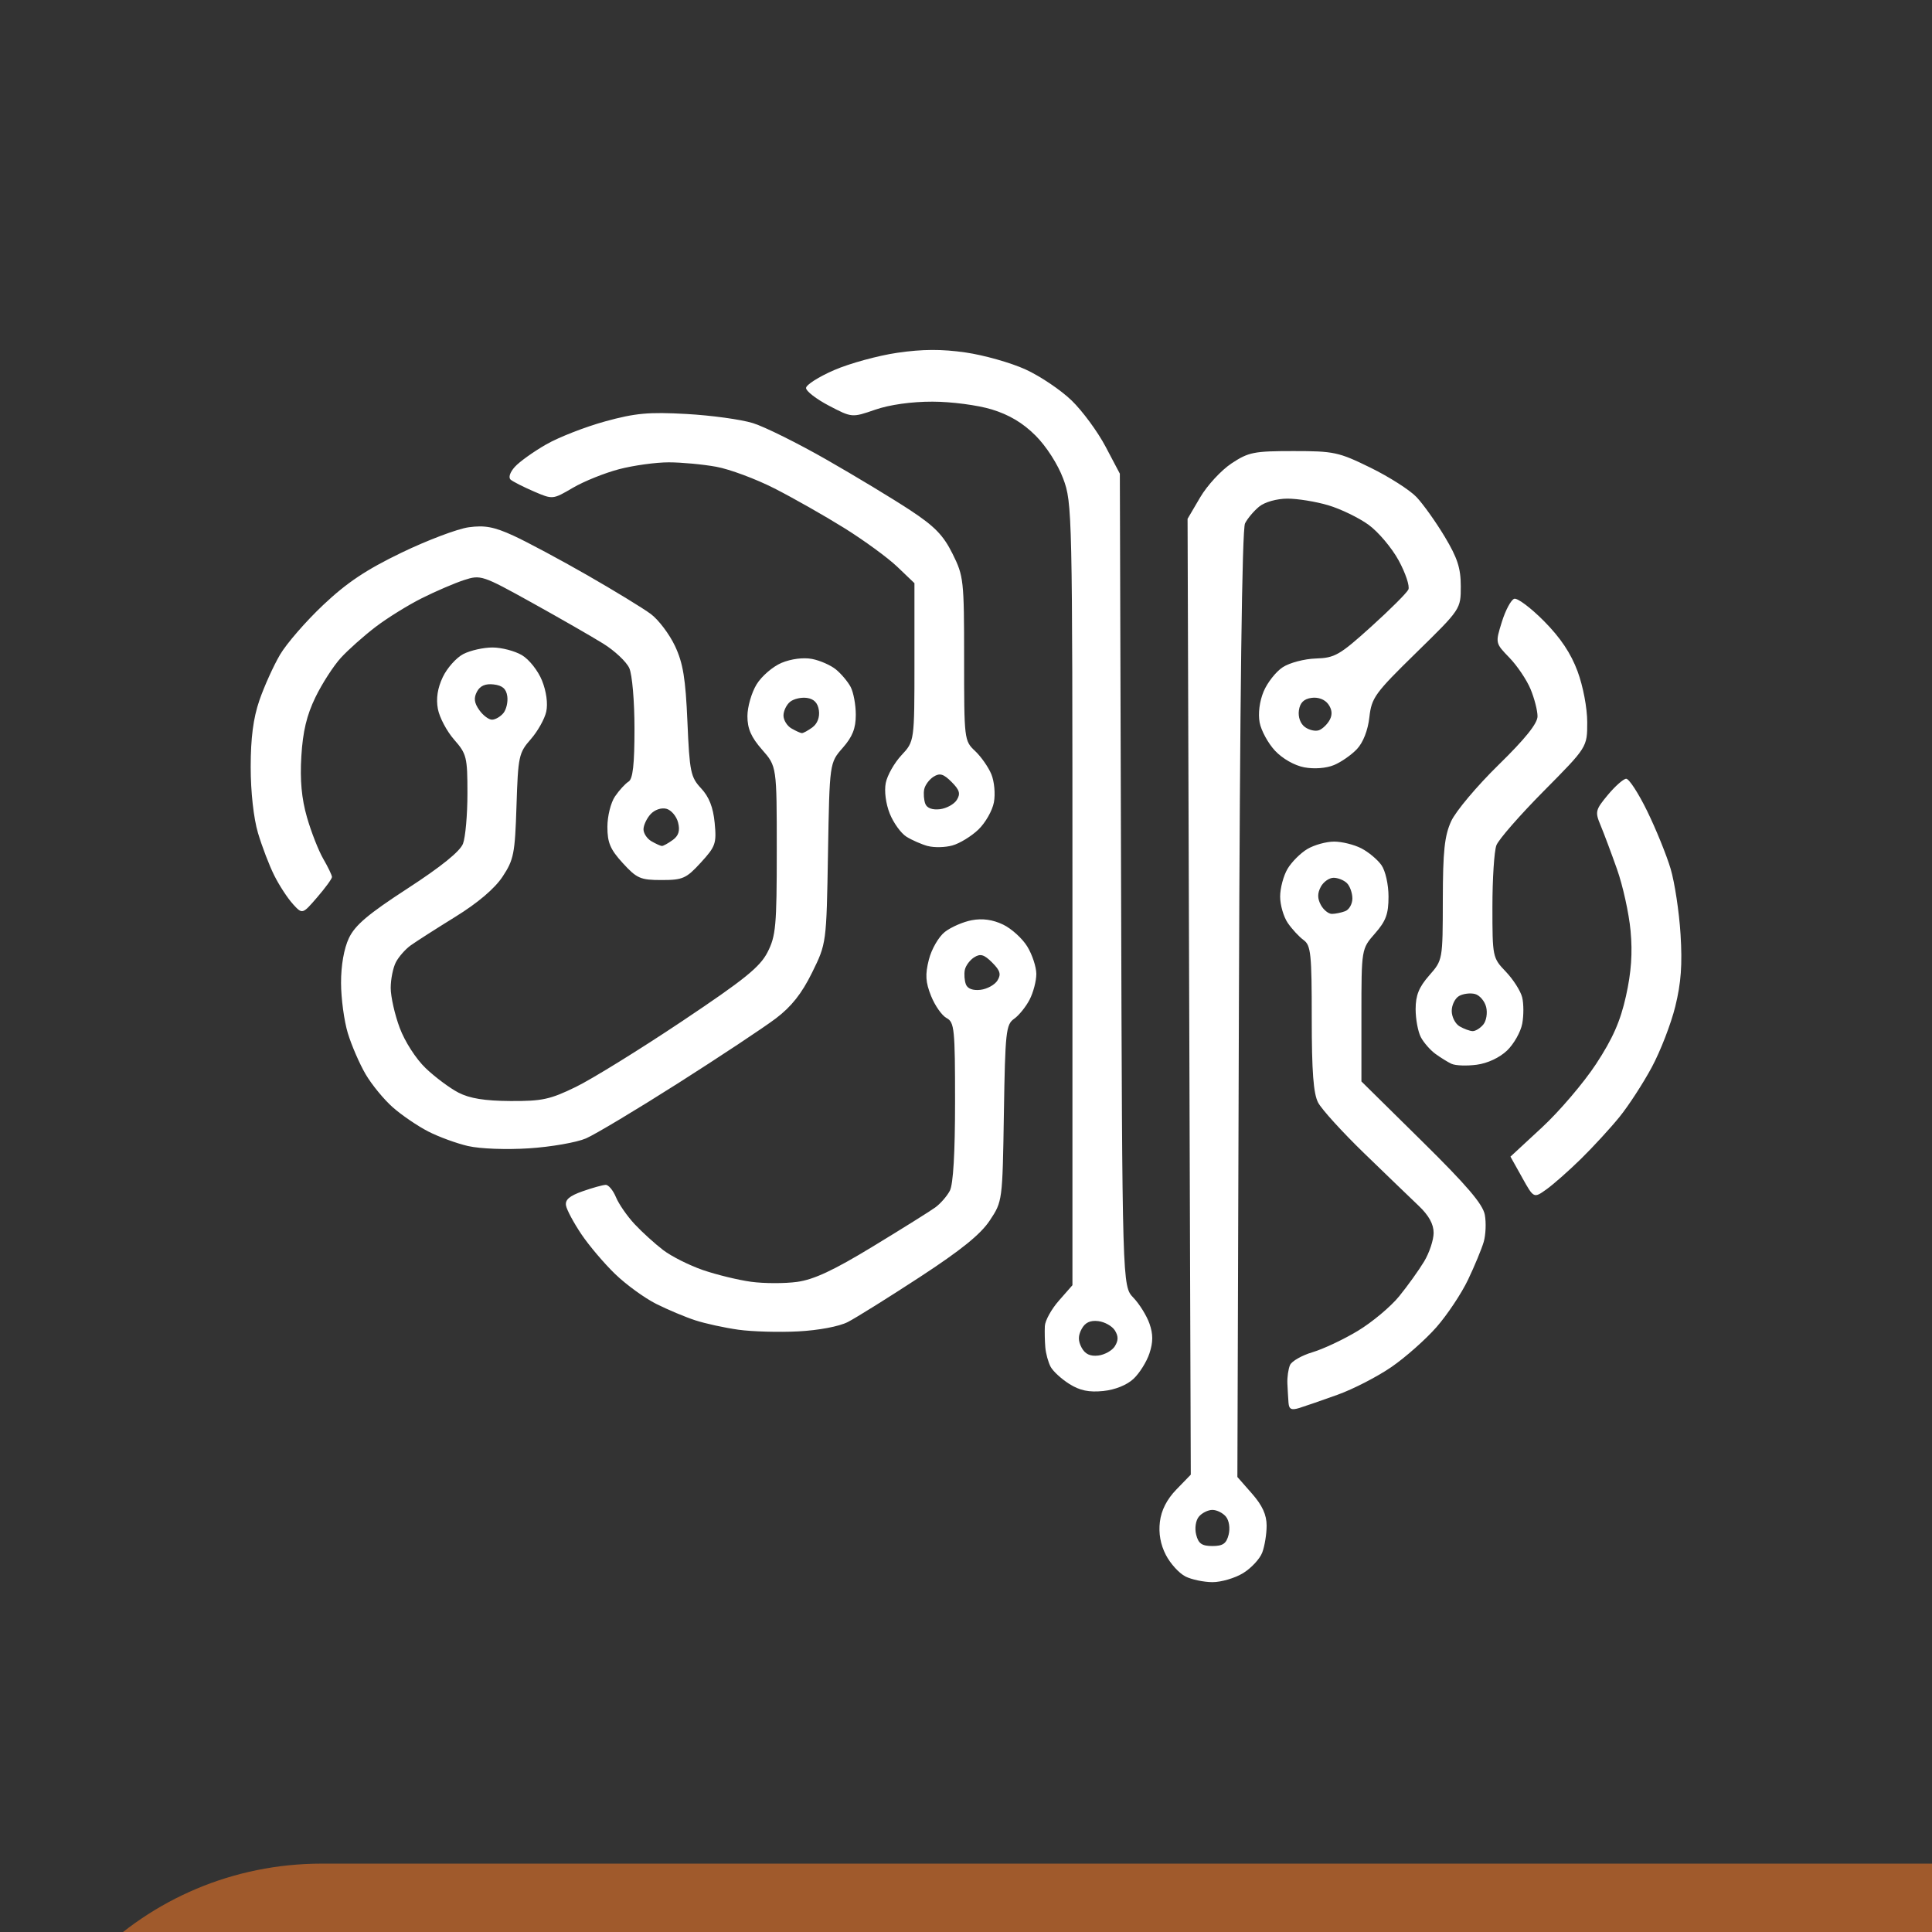 <?xml version="1.0" encoding="UTF-8" standalone="no"?>
<!-- Created with Inkscape (http://www.inkscape.org/) -->

<svg
   width="95mm"
   height="95mm"
   viewBox="0 0 95 95"
   version="1.1"
   id="svg1"
   xml:space="preserve"
   sodipodi:docname="logoa2r_rounded.svg"
   inkscape:version="1.4 (86a8ad7, 2024-10-11)"
   xmlns:inkscape="http://www.inkscape.org/namespaces/inkscape"
   xmlns:sodipodi="http://sodipodi.sourceforge.net/DTD/sodipodi-0.dtd"
   xmlns="http://www.w3.org/2000/svg"
   xmlns:svg="http://www.w3.org/2000/svg"><rect x="0" y="0" width="95" height="95" fill="#333333" stroke="none"/><sodipodi:namedview
     id="namedview1"
     pagecolor="#ffffff"
     bordercolor="#000000"
     borderopacity="0.25"
     inkscape:showpageshadow="2"
     inkscape:pageopacity="0.0"
     inkscape:pagecheckerboard="0"
     inkscape:deskcolor="#d1d1d1"
     inkscape:document-units="mm"
     inkscape:zoom="2.2475658"
     inkscape:cx="179.52756"
     inkscape:cy="179.52756"
     inkscape:window-width="1920"
     inkscape:window-height="1009"
     inkscape:window-x="-8"
     inkscape:window-y="-8"
     inkscape:window-maximized="1"
     inkscape:current-layer="svg1" /><defs
     id="defs1" /><g
     id="layer1"
     transform="translate(-52.64,-93.848)"><path
       style="fill:#a05a2c;stroke-width:0.15;stroke-linecap:round"
       id="rect2"
       width="95"
       height="95"
       x="55.204"
       y="91.639"
       d="m 71.03,91.639 h 63.349 c 8.767,0 15.825,7.058 15.825,15.825 v 63.349 c 0,8.767 -7.058,15.825 -15.825,15.825 H 71.03 c -8.767,0 -15.825,-7.058 -15.825,-15.825 v -63.349 c 0,-8.767 7.058,-15.825 15.825,-15.825 z"
       rx="15.825"
       ry="15.825"
       transform="translate(-2.564,2.208)" /><path
       style="fill:#ffffff;stroke-width:0.839"
       d="m 110.924,171.361 c -0.305,-0.153 -0.735,-0.626 -0.955,-1.051 -0.265,-0.512 -0.365,-1.064 -0.295,-1.633 0.07,-0.571 0.343,-1.105 0.812,-1.589 l 0.707,-0.729 -0.079,-23.5 -0.079,-23.5 0.623,-1.06 c 0.343,-0.583 1.035,-1.332 1.539,-1.665 0.837,-0.553 1.099,-0.606 3.041,-0.606 1.997,0 2.225,0.049 3.79,0.816 0.916,0.449 1.933,1.098 2.261,1.443 0.328,0.345 0.952,1.221 1.388,1.947 0.629,1.048 0.792,1.55 0.792,2.442 3.9e-4,1.123 3.9e-4,1.123 -2.189,3.265 -2.038,1.994 -2.197,2.213 -2.306,3.178 -0.072,0.64 -0.305,1.236 -0.608,1.56 -0.27,0.288 -0.78,0.643 -1.132,0.789 -0.382,0.158 -0.971,0.203 -1.459,0.112 -0.482,-0.09 -1.074,-0.427 -1.44,-0.818 -0.342,-0.366 -0.682,-0.991 -0.757,-1.39 -0.082,-0.439 -0.005,-1.039 0.196,-1.521 0.183,-0.438 0.606,-0.975 0.94,-1.194 0.334,-0.219 1.067,-0.412 1.628,-0.429 0.932,-0.029 1.167,-0.163 2.717,-1.562 0.933,-0.842 1.758,-1.666 1.833,-1.83 0.075,-0.165 -0.139,-0.807 -0.475,-1.426 -0.337,-0.619 -1.003,-1.409 -1.481,-1.756 -0.478,-0.346 -1.37,-0.779 -1.983,-0.961 -0.613,-0.182 -1.521,-0.329 -2.017,-0.326 -0.519,0.003 -1.105,0.168 -1.377,0.389 -0.26,0.211 -0.575,0.583 -0.699,0.828 -0.147,0.289 -0.252,8.547 -0.301,23.667 l -0.075,23.223 0.719,0.819 c 0.509,0.58 0.719,1.039 0.719,1.574 0,0.415 -0.097,1.011 -0.216,1.324 -0.119,0.313 -0.544,0.769 -0.944,1.013 -0.4,0.244 -1.077,0.442 -1.504,0.441 -0.427,-0.002 -1.027,-0.127 -1.332,-0.28 z m 2.13,-2.05 c 0.08,-0.32 0.023,-0.699 -0.134,-0.888 -0.151,-0.182 -0.449,-0.33 -0.664,-0.33 -0.214,0 -0.513,0.149 -0.664,0.33 -0.157,0.189 -0.214,0.568 -0.134,0.888 0.11,0.439 0.28,0.558 0.798,0.558 0.517,0 0.688,-0.119 0.798,-0.558 z m 4.972,-40.067 c 0.139,-0.259 0.114,-0.514 -0.074,-0.772 -0.17,-0.233 -0.495,-0.355 -0.824,-0.308 -0.379,0.053 -0.566,0.24 -0.619,0.619 -0.046,0.325 0.074,0.653 0.299,0.817 0.207,0.151 0.519,0.22 0.693,0.153 0.175,-0.067 0.411,-0.296 0.525,-0.509 z m -2.027,33.591 c -0.017,-0.222 -0.042,-0.653 -0.056,-0.959 -0.013,-0.305 0.045,-0.712 0.129,-0.905 0.084,-0.192 0.584,-0.477 1.11,-0.633 0.526,-0.156 1.53,-0.629 2.23,-1.052 0.7,-0.423 1.613,-1.187 2.029,-1.699 0.415,-0.511 0.966,-1.279 1.224,-1.707 0.258,-0.427 0.469,-1.062 0.469,-1.41 5.7e-4,-0.429 -0.237,-0.858 -0.736,-1.332 -0.405,-0.385 -1.613,-1.549 -2.684,-2.587 -1.071,-1.038 -2.088,-2.157 -2.26,-2.487 -0.231,-0.443 -0.313,-1.527 -0.313,-4.15 0,-3.164 -0.043,-3.582 -0.4,-3.841 -0.22,-0.16 -0.57,-0.537 -0.777,-0.839 -0.208,-0.302 -0.377,-0.886 -0.377,-1.298 0,-0.412 0.163,-1.026 0.363,-1.364 0.2,-0.338 0.64,-0.778 0.978,-0.978 0.338,-0.2 0.929,-0.363 1.313,-0.363 0.384,0 0.987,0.149 1.34,0.332 0.353,0.182 0.797,0.554 0.988,0.826 0.196,0.279 0.347,0.953 0.347,1.548 0,0.853 -0.126,1.197 -0.666,1.812 -0.666,0.759 -0.666,0.759 -0.666,4.017 v 3.258 l 2.969,2.929 c 2.222,2.192 3.002,3.105 3.099,3.63 0.071,0.386 0.046,0.985 -0.055,1.332 -0.102,0.347 -0.448,1.184 -0.771,1.86 -0.322,0.676 -1.021,1.725 -1.552,2.331 -0.531,0.606 -1.53,1.49 -2.218,1.963 -0.689,0.473 -1.876,1.085 -2.639,1.359 -0.762,0.274 -1.611,0.568 -1.886,0.653 -0.387,0.119 -0.507,0.063 -0.531,-0.249 z m 2.789,-24.184 c 0.193,-0.074 0.351,-0.354 0.351,-0.622 0,-0.268 -0.12,-0.607 -0.266,-0.753 -0.147,-0.147 -0.443,-0.266 -0.658,-0.266 -0.215,0 -0.499,0.2 -0.629,0.444 -0.169,0.315 -0.169,0.573 0,0.888 0.131,0.244 0.376,0.444 0.545,0.444 0.169,0 0.465,-0.061 0.658,-0.135 z m -13.566,23.249 c -0.389,-0.244 -0.804,-0.625 -0.921,-0.845 -0.117,-0.22 -0.235,-0.65 -0.261,-0.955 -0.026,-0.305 -0.036,-0.776 -0.023,-1.047 0.013,-0.271 0.324,-0.833 0.691,-1.25 l 0.666,-0.759 v -19.223 c 0,-18.818 -0.01,-19.248 -0.454,-20.436 -0.265,-0.71 -0.83,-1.589 -1.36,-2.119 -0.622,-0.622 -1.298,-1.025 -2.155,-1.286 -0.697,-0.212 -1.984,-0.381 -2.914,-0.382 -1.026,-0.002 -2.106,0.15 -2.812,0.394 -1.147,0.396 -1.147,0.396 -2.276,-0.194 -0.621,-0.325 -1.128,-0.716 -1.128,-0.871 0,-0.154 0.622,-0.551 1.383,-0.881 0.761,-0.33 2.158,-0.713 3.105,-0.851 1.243,-0.181 2.177,-0.185 3.358,-0.015 0.9,0.13 2.225,0.505 2.945,0.833 0.72,0.329 1.742,1.017 2.271,1.53 0.529,0.513 1.279,1.532 1.665,2.264 l 0.703,1.332 0.06,19.975 c 0.06,19.975 0.06,19.975 0.605,20.543 0.3,0.313 0.656,0.888 0.792,1.277 0.182,0.521 0.181,0.908 -8.4e-4,1.46 -0.136,0.413 -0.489,0.977 -0.783,1.253 -0.327,0.307 -0.907,0.54 -1.492,0.6 -0.7,0.071 -1.148,-0.022 -1.665,-0.347 z m 2.238,-1.856 c 0.176,-0.282 0.176,-0.495 0,-0.777 -0.134,-0.214 -0.501,-0.419 -0.817,-0.457 -0.397,-0.048 -0.648,0.071 -0.818,0.389 -0.178,0.333 -0.178,0.581 0,0.915 0.17,0.317 0.421,0.436 0.818,0.389 0.315,-0.038 0.683,-0.244 0.817,-0.457 z m -18.517,-0.812 c -0.673,-0.095 -1.622,-0.301 -2.109,-0.46 -0.488,-0.158 -1.354,-0.522 -1.925,-0.808 -0.571,-0.286 -1.48,-0.947 -2.02,-1.468 -0.54,-0.521 -1.287,-1.402 -1.661,-1.958 -0.374,-0.556 -0.714,-1.188 -0.755,-1.405 -0.055,-0.289 0.163,-0.478 0.813,-0.707 0.488,-0.172 1.001,-0.314 1.139,-0.316 0.138,-0.002 0.365,0.272 0.504,0.609 0.14,0.337 0.552,0.932 0.917,1.323 0.365,0.391 0.997,0.964 1.404,1.275 0.407,0.311 1.286,0.752 1.953,0.982 0.667,0.229 1.731,0.489 2.366,0.576 0.634,0.087 1.654,0.09 2.266,0.006 0.825,-0.114 1.789,-0.564 3.727,-1.742 1.438,-0.874 2.819,-1.738 3.07,-1.921 0.251,-0.183 0.572,-0.551 0.713,-0.818 0.167,-0.314 0.257,-1.854 0.257,-4.377 0,-3.582 -0.033,-3.91 -0.417,-4.115 -0.23,-0.123 -0.572,-0.611 -0.762,-1.085 -0.274,-0.685 -0.296,-1.051 -0.109,-1.789 0.131,-0.515 0.48,-1.12 0.784,-1.36 0.302,-0.237 0.9,-0.498 1.328,-0.578 0.523,-0.098 1.027,-0.028 1.533,0.213 0.415,0.198 0.953,0.685 1.196,1.084 0.243,0.398 0.442,1.004 0.443,1.346 4.7e-4,0.342 -0.148,0.91 -0.331,1.263 -0.182,0.353 -0.526,0.778 -0.763,0.944 -0.398,0.279 -0.437,0.639 -0.501,4.637 -0.069,4.331 -0.07,4.336 -0.694,5.278 -0.451,0.681 -1.407,1.454 -3.441,2.783 -1.549,1.012 -3.142,2.006 -3.541,2.211 -0.423,0.217 -1.439,0.408 -2.442,0.46 -0.945,0.049 -2.268,0.011 -2.941,-0.083 z M 101.685,142.063 c 0.191,-0.306 0.138,-0.489 -0.258,-0.885 -0.397,-0.397 -0.579,-0.45 -0.885,-0.257 -0.212,0.134 -0.419,0.413 -0.46,0.62 -0.041,0.208 -0.017,0.528 0.054,0.713 0.081,0.211 0.347,0.309 0.718,0.265 0.324,-0.039 0.698,-0.244 0.831,-0.456 z m 25.801,9.685 -0.574,-1.026 1.555,-1.44 c 0.855,-0.792 2.05,-2.194 2.655,-3.116 0.819,-1.248 1.195,-2.1 1.47,-3.338 0.262,-1.176 0.328,-2.116 0.226,-3.214 -0.079,-0.854 -0.379,-2.214 -0.665,-3.022 -0.286,-0.809 -0.652,-1.785 -0.813,-2.17 -0.274,-0.655 -0.251,-0.751 0.358,-1.483 0.358,-0.43 0.764,-0.79 0.902,-0.798 0.138,-0.009 0.605,0.708 1.037,1.594 0.432,0.885 0.95,2.159 1.15,2.831 0.2,0.672 0.42,2.12 0.488,3.219 0.093,1.488 0.027,2.395 -0.258,3.552 -0.21,0.855 -0.732,2.204 -1.16,2.997 -0.428,0.794 -1.142,1.892 -1.587,2.44 -0.445,0.548 -1.296,1.474 -1.89,2.057 -0.594,0.583 -1.36,1.259 -1.701,1.502 -0.621,0.442 -0.621,0.442 -1.194,-0.584 z m -51.825,-1.545 c -0.57,-0.131 -1.458,-0.457 -1.974,-0.723 -0.516,-0.266 -1.294,-0.797 -1.729,-1.18 -0.435,-0.382 -1.037,-1.115 -1.338,-1.627 -0.3,-0.513 -0.695,-1.423 -0.877,-2.023 -0.182,-0.6 -0.332,-1.712 -0.333,-2.471 -0.002,-0.858 0.144,-1.69 0.386,-2.201 0.302,-0.638 0.945,-1.182 2.891,-2.446 1.648,-1.071 2.576,-1.821 2.72,-2.199 0.12,-0.315 0.218,-1.427 0.218,-2.472 0,-1.786 -0.039,-1.943 -0.655,-2.645 -0.36,-0.41 -0.719,-1.088 -0.798,-1.506 -0.096,-0.513 -0.018,-1.023 0.241,-1.569 0.211,-0.445 0.665,-0.954 1.009,-1.132 0.344,-0.178 0.989,-0.323 1.434,-0.323 0.445,0 1.097,0.17 1.448,0.377 0.355,0.21 0.794,0.766 0.989,1.252 0.213,0.531 0.294,1.131 0.207,1.527 -0.079,0.358 -0.422,0.968 -0.762,1.356 -0.588,0.67 -0.623,0.835 -0.701,3.275 -0.075,2.352 -0.133,2.647 -0.684,3.481 -0.39,0.589 -1.213,1.289 -2.333,1.981 -0.952,0.589 -1.938,1.22 -2.192,1.404 -0.254,0.183 -0.578,0.551 -0.719,0.818 -0.141,0.267 -0.257,0.837 -0.257,1.268 0,0.431 0.199,1.316 0.443,1.966 0.253,0.676 0.8,1.526 1.277,1.982 0.459,0.439 1.184,0.98 1.611,1.201 0.553,0.286 1.29,0.405 2.553,0.413 1.556,0.009 1.955,-0.076 3.219,-0.693 0.794,-0.387 3.137,-1.836 5.207,-3.219 3.086,-2.063 3.845,-2.675 4.218,-3.403 0.41,-0.801 0.455,-1.292 0.455,-5.014 0,-4.126 0,-4.126 -0.722,-4.948 -0.538,-0.612 -0.721,-1.032 -0.721,-1.647 4.57e-4,-0.454 0.202,-1.156 0.449,-1.56 0.246,-0.404 0.801,-0.882 1.232,-1.062 0.467,-0.195 1.071,-0.273 1.494,-0.192 0.39,0.074 0.92,0.307 1.177,0.517 0.257,0.21 0.582,0.595 0.722,0.857 0.14,0.262 0.255,0.878 0.255,1.371 0,0.671 -0.161,1.079 -0.645,1.63 -0.645,0.735 -0.645,0.735 -0.722,5.175 -0.076,4.44 -0.076,4.44 -0.785,5.878 -0.506,1.028 -1.013,1.668 -1.776,2.246 -0.587,0.445 -2.742,1.874 -4.789,3.176 -2.047,1.302 -4.095,2.529 -4.551,2.727 -0.457,0.197 -1.712,0.417 -2.791,0.487 -1.114,0.073 -2.408,0.025 -2.997,-0.11 z m 16.926,-20.589 c 0.244,-0.178 0.367,-0.499 0.32,-0.833 -0.052,-0.368 -0.241,-0.566 -0.588,-0.615 -0.281,-0.04 -0.656,0.047 -0.833,0.194 -0.176,0.146 -0.321,0.449 -0.321,0.672 0,0.223 0.175,0.508 0.389,0.632 0.214,0.124 0.444,0.229 0.513,0.233 0.068,0.004 0.303,-0.124 0.521,-0.283 z m -15.197,-0.697 c 0.146,-0.176 0.234,-0.551 0.194,-0.833 -0.052,-0.367 -0.241,-0.531 -0.668,-0.581 -0.407,-0.047 -0.667,0.065 -0.822,0.354 -0.166,0.311 -0.138,0.55 0.109,0.901 0.184,0.263 0.467,0.478 0.628,0.478 0.161,0 0.413,-0.144 0.56,-0.321 z m 46.627,17.244 c -0.187,-0.088 -0.546,-0.311 -0.797,-0.494 -0.251,-0.183 -0.573,-0.551 -0.714,-0.818 -0.141,-0.267 -0.257,-0.888 -0.257,-1.38 0,-0.678 0.162,-1.079 0.666,-1.654 0.666,-0.759 0.666,-0.759 0.671,-3.727 0.004,-2.39 0.084,-3.141 0.409,-3.856 0.222,-0.488 1.269,-1.734 2.326,-2.768 1.319,-1.29 1.922,-2.042 1.922,-2.394 0,-0.282 -0.155,-0.885 -0.344,-1.339 -0.189,-0.454 -0.657,-1.149 -1.039,-1.543 -0.695,-0.718 -0.695,-0.718 -0.371,-1.76 0.178,-0.573 0.451,-1.084 0.607,-1.136 0.156,-0.052 0.813,0.44 1.462,1.094 0.813,0.82 1.326,1.586 1.654,2.473 0.273,0.737 0.475,1.806 0.475,2.507 0,1.222 0,1.222 -2.135,3.377 -1.174,1.185 -2.223,2.386 -2.331,2.669 -0.108,0.283 -0.196,1.642 -0.196,3.02 0,2.476 0.007,2.514 0.66,3.196 0.363,0.38 0.723,0.945 0.802,1.256 0.078,0.311 0.08,0.897 0.004,1.302 -0.076,0.405 -0.412,0.999 -0.746,1.319 -0.368,0.352 -0.959,0.629 -1.496,0.699 -0.488,0.064 -1.041,0.044 -1.228,-0.044 z m 1.559,-1.934 c 0.151,-0.182 0.214,-0.569 0.141,-0.862 -0.073,-0.292 -0.32,-0.58 -0.548,-0.64 -0.228,-0.06 -0.579,-0.017 -0.78,0.096 -0.201,0.112 -0.365,0.444 -0.365,0.737 0,0.293 0.175,0.635 0.389,0.759 0.214,0.124 0.501,0.229 0.639,0.233 0.138,0.004 0.374,-0.142 0.524,-0.323 z m -58.536,-5.93 c -0.258,-0.281 -0.669,-0.911 -0.913,-1.399 -0.245,-0.488 -0.605,-1.431 -0.802,-2.094 -0.215,-0.725 -0.358,-2.017 -0.358,-3.24 0,-1.431 0.127,-2.403 0.428,-3.279 0.236,-0.685 0.691,-1.693 1.011,-2.239 0.32,-0.547 1.278,-1.651 2.129,-2.453 1.167,-1.101 2.111,-1.731 3.85,-2.57 1.267,-0.611 2.753,-1.173 3.303,-1.248 0.79,-0.108 1.249,-0.022 2.197,0.412 0.659,0.302 2.293,1.176 3.631,1.943 1.338,0.767 2.744,1.626 3.125,1.909 0.38,0.283 0.915,0.991 1.189,1.572 0.398,0.847 0.52,1.59 0.612,3.73 0.106,2.469 0.158,2.719 0.675,3.273 0.39,0.419 0.591,0.931 0.665,1.696 0.097,1.012 0.045,1.161 -0.681,1.953 -0.717,0.783 -0.886,0.858 -1.93,0.858 -1.038,0 -1.215,-0.077 -1.904,-0.829 -0.618,-0.675 -0.76,-1.007 -0.76,-1.782 0,-0.53 0.166,-1.197 0.375,-1.502 0.206,-0.302 0.506,-0.629 0.666,-0.727 0.211,-0.129 0.291,-0.841 0.291,-2.598 0,-1.363 -0.112,-2.668 -0.257,-2.986 -0.142,-0.311 -0.716,-0.85 -1.277,-1.199 -0.561,-0.349 -2.142,-1.256 -3.513,-2.017 -2.43,-1.348 -2.516,-1.376 -3.33,-1.112 -0.46,0.149 -1.393,0.55 -2.075,0.891 -0.681,0.341 -1.708,0.978 -2.281,1.416 -0.573,0.438 -1.339,1.119 -1.702,1.515 -0.362,0.395 -0.926,1.268 -1.252,1.94 -0.43,0.885 -0.621,1.684 -0.694,2.905 -0.071,1.181 0.012,2.076 0.276,2.997 0.207,0.722 0.569,1.644 0.803,2.048 0.235,0.404 0.427,0.805 0.427,0.891 0,0.086 -0.327,0.535 -0.727,0.998 -0.727,0.842 -0.727,0.842 -1.196,0.331 z m 18.676,-3.141 c 0.294,-0.215 0.369,-0.457 0.267,-0.862 -0.078,-0.31 -0.337,-0.614 -0.575,-0.677 -0.25,-0.065 -0.58,0.048 -0.78,0.268 -0.19,0.21 -0.346,0.544 -0.346,0.742 0,0.198 0.175,0.462 0.389,0.586 0.214,0.124 0.444,0.229 0.513,0.233 0.068,0.004 0.308,-0.128 0.532,-0.292 z m 12.547,0.295 c -0.309,-0.085 -0.782,-0.292 -1.051,-0.46 -0.269,-0.168 -0.638,-0.679 -0.821,-1.136 -0.195,-0.489 -0.276,-1.111 -0.196,-1.511 0.075,-0.374 0.423,-0.987 0.773,-1.362 0.637,-0.682 0.637,-0.682 0.637,-4.57 v -3.888 l -0.843,-0.806 c -0.464,-0.444 -1.638,-1.301 -2.609,-1.906 -0.971,-0.605 -2.515,-1.481 -3.431,-1.947 -0.916,-0.466 -2.203,-0.945 -2.861,-1.065 -0.658,-0.12 -1.711,-0.218 -2.34,-0.218 -0.629,0 -1.724,0.151 -2.432,0.335 -0.708,0.184 -1.734,0.597 -2.279,0.916 -0.991,0.581 -0.991,0.581 -1.923,0.179 -0.512,-0.221 -1.024,-0.481 -1.137,-0.578 -0.121,-0.103 -0.035,-0.364 0.207,-0.632 0.227,-0.251 0.921,-0.747 1.541,-1.102 0.62,-0.355 1.926,-0.864 2.901,-1.132 1.484,-0.407 2.136,-0.467 3.993,-0.364 1.221,0.068 2.694,0.27 3.272,0.45 0.578,0.18 2.213,0.992 3.632,1.804 1.419,0.812 3.262,1.926 4.096,2.475 1.206,0.794 1.632,1.232 2.085,2.142 0.549,1.101 0.57,1.292 0.57,5.168 0,3.971 0.007,4.032 0.537,4.53 0.295,0.278 0.657,0.793 0.802,1.145 0.147,0.354 0.203,0.972 0.126,1.382 -0.076,0.408 -0.42,1.011 -0.764,1.34 -0.343,0.329 -0.917,0.68 -1.274,0.78 -0.357,0.1 -0.902,0.113 -1.211,0.028 z m 1.425,-2.269 c 0.191,-0.306 0.138,-0.489 -0.258,-0.885 -0.397,-0.397 -0.579,-0.45 -0.885,-0.257 -0.212,0.134 -0.419,0.413 -0.46,0.62 -0.041,0.208 -0.016,0.528 0.054,0.713 0.081,0.211 0.347,0.309 0.718,0.265 0.324,-0.039 0.698,-0.244 0.831,-0.456 z"
       id="path2" /></g></svg>
